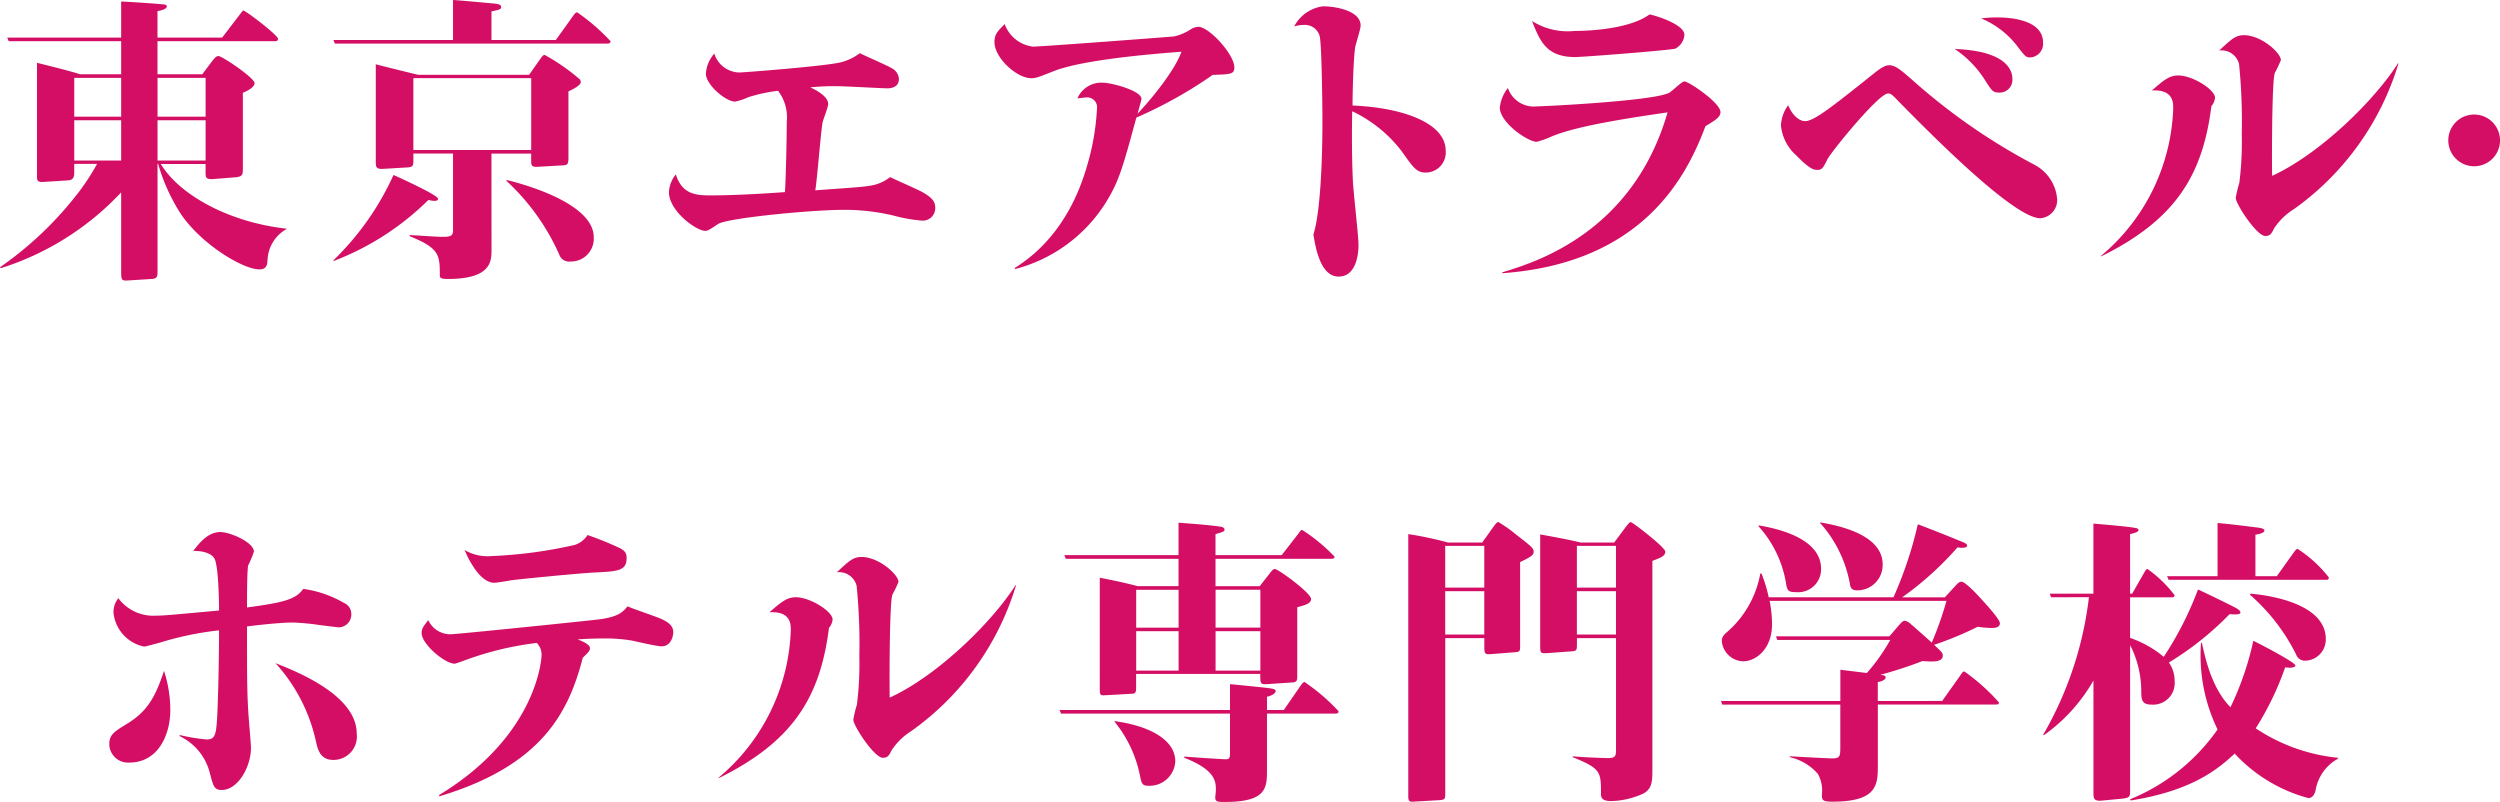 <svg xmlns="http://www.w3.org/2000/svg" width="232.849" height="74.695" viewBox="0 0 232.849 74.695">
  <g id="グループ_452" data-name="グループ 452" transform="translate(-990.249 -711.834)">
    <path id="パス_958" data-name="パス 958" d="M1016.933,733.17a3.467,3.467,0,0,0-1.764,2.855c-.028.42-.057.9-.756.9-1.513,0-5.32-2.268-7.28-5.1a17.477,17.477,0,0,1-2.156-4.732h-.056v10.024c0,.447-.028.672-.532.7l-2.268.141c-.5.027-.588-.028-.588-.756v-7.448a26.1,26.1,0,0,1-11.2,7.056l-.084-.084a32.876,32.876,0,0,0,7.336-7,20.979,20.979,0,0,0,1.708-2.632h-2.128v.784c0,.336-.028.727-.588.756l-2.184.139c-.7.057-.7-.111-.7-.643V717.686c.813.2,3.08.755,4.005,1.064h3.836v-3.08H991.061l-.14-.336h10.612v-3.36c.728.028,3.3.2,3.752.252.42.028.5.084.5.2,0,.252-.476.364-.868.448v2.464h6.019l1.653-2.156c.252-.308.252-.365.336-.365.2,0,3.219,2.3,3.219,2.633,0,.224-.2.224-.363.224h-10.864v3.08h4.172l.895-1.2c.393-.5.505-.5.616-.5.336,0,3.361,2.044,3.361,2.52,0,.448-.924.84-1.092.9v7.056c0,.5,0,.756-.644.812l-2.1.168c-.729.056-.729-.168-.729-.672v-.728h-4.171c1.764,2.912,6.383,5.431,11.7,6.02Zm-15.4-10.472v-3.612h-4.368V722.7Zm0,4.088v-3.752h-4.368v3.752Zm3.388-7.7V722.7h4.479v-3.612Zm0,3.948v3.752h4.479v-3.752Z" fill="#d40e64"/>
    <path id="パス_959" data-name="パス 959" d="M1042.021,715.558l1.624-2.268c.139-.2.251-.309.364-.309a19.008,19.008,0,0,1,3.107,2.689c0,.224-.195.224-.363.224H1021.44l-.139-.336h11.143v-3.724c.588.028,3.248.28,3.893.336.195.028.588.056.588.308,0,.224-.112.251-.9.419v2.661Zm-20.72,20.524a25.933,25.933,0,0,0,5.6-7.952c.449.2,4.145,1.876,4.145,2.212,0,.2-.225.2-.364.2a3.112,3.112,0,0,1-.533-.084,25.429,25.429,0,0,1-8.819,5.684Zm14.727-.98c0,1.036,0,2.715-4.059,2.715-.281,0-.756,0-.756-.279,0-1.933,0-2.576-2.8-3.7v-.113c2.324.141,2.576.168,3.192.168.84,0,.84-.279.84-.7v-7.056h-3.695v.644c0,.447-.028.615-.505.644l-2.351.14c-.644.028-.644-.224-.644-.728v-9.016c.168.056,3.584.9,3.947.98h10.332l1.008-1.428c.2-.28.28-.42.448-.42a18.943,18.943,0,0,1,3.3,2.3.659.659,0,0,1,.057.224c0,.308-.729.671-1.149.868v6.076c0,.559,0,.784-.448.811l-2.464.141c-.559.027-.559-.2-.559-.588v-.644h-3.7Zm-7.279-15.988v6.692h10.976v-6.692Zm8.708,9.491c.7.168,8.092,1.96,8.092,5.321a2.126,2.126,0,0,1-2.156,2.267.974.974,0,0,1-1.065-.672,20.894,20.894,0,0,0-4.928-6.859Z" fill="#d40e64"/>
    <path id="パス_960" data-name="パス 960" d="M1067.389,721.521c0,.281-.5,1.513-.533,1.765-.168.952-.5,5.292-.671,6.272,3.948-.281,4.395-.308,5.235-.449a3.872,3.872,0,0,0,1.736-.783c.477.252,2.632,1.176,3.052,1.428.868.5,1.148.868,1.148,1.4a1.163,1.163,0,0,1-1.148,1.232,13.76,13.76,0,0,1-2.632-.448,19.643,19.643,0,0,0-4.676-.56c-3.248,0-10.975.784-11.759,1.315-.729.477-.953.645-1.2.645-.84,0-3.388-1.848-3.388-3.612a2.862,2.862,0,0,1,.643-1.652c.561,1.792,1.764,1.96,3.193,1.96,2.239,0,5.067-.168,6.971-.308.084-1.232.168-5.124.168-6.552a4.068,4.068,0,0,0-.811-2.884,15.2,15.2,0,0,0-2.744.588,5.743,5.743,0,0,1-1.261.42c-.867,0-2.716-1.569-2.716-2.6a3.108,3.108,0,0,1,.784-1.876,2.492,2.492,0,0,0,2.325,1.764c.336,0,7.307-.532,9.24-.9a4.878,4.878,0,0,0,1.987-.9c.477.252,2.632,1.176,3.025,1.428a1.2,1.2,0,0,1,.616.98c0,.756-.7.867-1.065.867-.5,0-4-.2-4.759-.2a21.825,21.825,0,0,0-2.437.111C1065.988,720.094,1067.389,720.738,1067.389,721.521Z" fill="#d40e64"/>
    <path id="パス_961" data-name="パス 961" d="M1084.777,736.782c1.287-.812,4.9-3.248,6.692-9.408a22.711,22.711,0,0,0,.952-5.4.919.919,0,0,0-.981-1.064c-.168,0-.279.028-.839.084a2.418,2.418,0,0,1,2.379-1.456c.757,0,3.584.728,3.584,1.512,0,.084-.251.979-.363,1.372,1.092-1.148,3.416-3.893,4.088-5.769-3.08.225-9.38.785-11.928,1.821-1.484.588-1.652.644-2.072.644-1.344,0-3.416-1.9-3.416-3.36,0-.728.28-1.008.952-1.68a3.217,3.217,0,0,0,2.632,2.1c.728,0,12.964-.924,13.16-.952a4.741,4.741,0,0,0,1.512-.644,1.517,1.517,0,0,1,.727-.252c1.009,0,3.361,2.576,3.361,3.779,0,.645-.364.645-2.016.7a40.793,40.793,0,0,1-7.112,3.976c-1.288,4.732-1.624,5.964-2.884,7.98a14.181,14.181,0,0,1-8.428,6.132Z" fill="#d40e64"/>
    <path id="パス_962" data-name="パス 962" d="M1124.9,725.862a1.871,1.871,0,0,1-1.876,2.044c-.839,0-1.175-.505-2.184-1.932a12.549,12.549,0,0,0-4.648-3.78c-.055,2.94,0,5.039.056,6.327.028.981.532,5.265.532,6.133,0,1.008-.28,2.94-1.847,2.94s-2.1-2.268-2.353-3.92c.729-2.324.84-7.868.84-10.612,0-.924-.056-6.972-.252-7.84a1.424,1.424,0,0,0-1.512-1.064,2.82,2.82,0,0,0-.868.14,3.526,3.526,0,0,1,2.689-1.876c1.12,0,3.5.391,3.5,1.792,0,.336-.449,1.708-.5,1.988-.168,1.008-.252,4.2-.252,5.46C1120.952,721.857,1124.9,723.313,1124.9,725.862Z" fill="#d40e64"/>
    <path id="パス_963" data-name="パス 963" d="M1130.165,737.2c2.969-.9,12.152-3.64,15.4-14.9-3.219.476-8.232,1.2-10.723,2.212a8.955,8.955,0,0,1-1.456.532c-.84,0-3.445-1.792-3.445-3.193a3.492,3.492,0,0,1,.756-1.819,2.545,2.545,0,0,0,2.716,1.708c.673,0,10.836-.5,12.292-1.26.252-.112,1.177-1.064,1.429-1.064.391,0,3.359,1.988,3.359,2.856,0,.476-.475.756-1.4,1.316-1.708,4.564-5.74,12.74-18.9,13.692Zm6.721-22.484c2.1,0,5.376-.336,7-1.54.7.14,3.248.952,3.248,1.9a1.59,1.59,0,0,1-.841,1.288c-.672.168-8.623.784-9.323.784-2.689,0-3.277-1.456-4.032-3.36A6.187,6.187,0,0,0,1136.886,714.718Z" fill="#d40e64"/>
    <path id="パス_964" data-name="パス 964" d="M1158.362,723.118c.84,0,2.436-1.261,6.468-4.48.7-.56,1.064-.728,1.372-.728.588,0,1.092.447,2.128,1.344a56.825,56.825,0,0,0,11.508,7.979,3.965,3.965,0,0,1,2.016,3.193,1.7,1.7,0,0,1-1.568,1.736c-2.38,0-9.66-7.28-13.1-10.78-.728-.756-.812-.84-1.092-.84-.868,0-5.32,5.46-5.656,6.16-.392.784-.476.952-.924.952-.308,0-.644,0-1.989-1.372a4.246,4.246,0,0,1-1.4-2.772,3.466,3.466,0,0,1,.672-1.876C1157.214,722.642,1157.886,723.118,1158.362,723.118Zm19.32-3.948a1.185,1.185,0,0,1-1.2,1.288c-.616,0-.7-.14-1.344-1.148a9.712,9.712,0,0,0-2.828-2.913C1177.01,716.565,1177.682,718.3,1177.682,719.17Zm-1.4-5.712c2.128,0,4.256.588,4.256,2.324a1.281,1.281,0,0,1-1.148,1.4c-.449,0-.476-.028-1.372-1.2a8.242,8.242,0,0,0-3.248-2.436A11.658,11.658,0,0,1,1176.282,713.458Z" fill="#d40e64"/>
    <path id="パス_965" data-name="パス 965" d="M1185.941,735.662a18.72,18.72,0,0,0,6.721-13.748c0-.532,0-1.765-1.988-1.652,1.147-1.008,1.652-1.4,2.464-1.4,1.316,0,3.416,1.316,3.416,2.072a1.375,1.375,0,0,1-.336.784c-.813,6.412-3.3,10.555-10.277,14Zm27.693-17.892a25.75,25.75,0,0,1-9.744,13.552,6.054,6.054,0,0,0-1.821,1.764c-.252.5-.363.727-.84.727-.784,0-2.744-2.967-2.744-3.555a11.576,11.576,0,0,1,.336-1.4,30.432,30.432,0,0,0,.225-4.507,53.853,53.853,0,0,0-.252-6.552,1.684,1.684,0,0,0-1.849-1.26c1.12-1.036,1.513-1.428,2.3-1.428,1.624,0,3.445,1.652,3.445,2.324a11.187,11.187,0,0,1-.56,1.176c-.309.756-.28,9.52-.252,9.6,4.508-2.072,9.6-7.112,11.731-10.5Z" fill="#d40e64"/>
    <path id="パス_966" data-name="パス 966" d="M1223.1,724.91a2.409,2.409,0,1,1-2.409-2.408A2.407,2.407,0,0,1,1223.1,724.91Z" fill="#d40e64"/>
    <path id="パス_967" data-name="パス 967" d="M1006.111,777.989c0,2.185-1.063,4.872-3.836,4.872a1.744,1.744,0,0,1-1.847-1.736c0-.867.5-1.176,1.651-1.876,1.876-1.147,2.633-2.464,3.444-4.928A11.673,11.673,0,0,1,1006.111,777.989Zm.868,2.3a16.2,16.2,0,0,0,2.548.42c.645,0,.813-.363.9-1.4.111-1.092.223-5.657.223-8.765a29.361,29.361,0,0,0-5.431,1.12c-.112.028-1.4.393-1.54.393a3.585,3.585,0,0,1-2.857-3.136,2.05,2.05,0,0,1,.449-1.372,4.047,4.047,0,0,0,3.528,1.624c.7,0,.979-.028,5.851-.477,0-.952-.055-4.255-.448-4.872-.195-.307-.756-.7-1.96-.672.561-.727,1.372-1.763,2.521-1.763.952,0,3.136.979,3.136,1.819a10.11,10.11,0,0,1-.533,1.288c-.111.448-.111,3.109-.111,3.92,3.22-.447,4.535-.7,5.235-1.735a10.465,10.465,0,0,1,3.809,1.315,1.107,1.107,0,0,1,.672,1.009,1.2,1.2,0,0,1-1.149,1.26c-.112,0-1.708-.2-1.876-.225a21.569,21.569,0,0,0-2.408-.224c-1.344,0-3.611.281-4.283.365,0,4.983,0,6.384.168,8.624.027.42.2,2.3.2,2.687,0,1.792-1.231,3.92-2.716,3.92-.7,0-.784-.336-1.091-1.483a5.209,5.209,0,0,0-2.829-3.529Zm16.493-.139a2.177,2.177,0,0,1-2.185,2.463c-1.231,0-1.456-.979-1.651-1.9a15.871,15.871,0,0,0-3.725-7.111C1017.871,774.378,1023.472,776.59,1023.472,780.146Z" fill="#d40e64"/>
    <path id="パス_968" data-name="パス 968" d="M1031.144,785.886c9.184-5.573,9.548-12.769,9.548-13.048a1.561,1.561,0,0,0-.448-1.12,29.254,29.254,0,0,0-5.936,1.344c-.2.055-1.568.587-1.708.587-.924,0-3.08-1.82-3.08-2.855,0-.393.14-.589.616-1.2a2.268,2.268,0,0,0,2.1,1.315c.532,0,12.824-1.259,13.916-1.4,1.736-.252,2.1-.673,2.548-1.2.476.223,2.659.952,3.08,1.147.7.309,1.176.645,1.176,1.26,0,.309-.168,1.316-1.092,1.316-.448,0-2.352-.448-2.744-.532a14.817,14.817,0,0,0-2.66-.2c-1.036,0-2.016.056-2.408.084.42.168,1.148.475,1.148.811,0,.281-.252.5-.672.9-1.288,4.983-3.724,10.023-13.356,12.907Zm4.872-22.26a42.231,42.231,0,0,0,7.755-1.036,2.2,2.2,0,0,0,1.2-.925,30.649,30.649,0,0,1,2.968,1.2c.616.309.672.588.672.952,0,1.2-.841,1.233-3.053,1.344-1.2.057-6.775.589-7.755.729-.112.028-1.316.223-1.512.223-1.4,0-2.492-2.38-2.772-3.052A4.175,4.175,0,0,0,1036.016,763.626Z" fill="#d40e64"/>
    <path id="パス_969" data-name="パス 969" d="M1057.183,784.262a18.721,18.721,0,0,0,6.72-13.748c0-.533,0-1.765-1.988-1.653,1.148-1.007,1.652-1.4,2.464-1.4,1.316,0,3.416,1.315,3.416,2.071a1.374,1.374,0,0,1-.336.784c-.813,6.412-3.3,10.556-10.276,14Zm27.692-17.893a25.75,25.75,0,0,1-9.744,13.553,6.041,6.041,0,0,0-1.82,1.764c-.252.5-.364.727-.84.727-.784,0-2.744-2.968-2.744-3.556a11.38,11.38,0,0,1,.336-1.4,30.576,30.576,0,0,0,.224-4.508,53.887,53.887,0,0,0-.252-6.552,1.683,1.683,0,0,0-1.848-1.259c1.12-1.036,1.512-1.428,2.3-1.428,1.624,0,3.445,1.651,3.445,2.323a11.207,11.207,0,0,1-.56,1.177c-.308.756-.28,9.519-.252,9.6,4.508-2.072,9.6-7.112,11.732-10.5Z" fill="#d40e64"/>
    <path id="パス_970" data-name="パス 970" d="M1109.822,777.962l1.569-2.269c.139-.2.252-.336.364-.336a18.274,18.274,0,0,1,3.164,2.716c0,.225-.168.225-.336.225h-6.328v5.18c0,1.736,0,3.051-3.948,3.051-.533,0-.869,0-.869-.391,0-.113.057-.588.057-.7,0-.785,0-1.876-2.94-3.025V782.3c.643.055,3.5.252,3.891.252.365,0,.365-.252.365-.616V778.3h-15.736l-.14-.336h15.876v-2.408c.56.055,3.528.336,3.919.42.141.027.336.084.336.223,0,.225-.42.449-.811.532v1.233Zm-.2-14.421,1.567-2.016c.225-.307.252-.336.336-.336a16.077,16.077,0,0,1,3.025,2.493c0,.2-.2.2-.365.2h-10.723v2.548h4.116l.924-1.177c.307-.392.364-.42.5-.42.28,0,3.36,2.212,3.36,2.8,0,.447-.673.588-1.288.756v6.439c0,.252,0,.532-.364.561l-2.464.168c-.616.027-.616-.057-.616-.952h-11.565v1.2c0,.391,0,.616-.336.643l-2.548.141c-.419.027-.5,0-.5-.561V765.642c1.316.252,2.436.5,3.528.784h3.807v-2.548h-10.5l-.139-.337h10.639v-3.023c1.849.139,2.857.223,3.893.364.14.027.392.084.392.279,0,.168-.084.2-.84.42v1.96ZM1094.059,779c3,.393,5.656,1.624,5.656,3.752a2.4,2.4,0,0,1-2.492,2.269c-.617,0-.644-.252-.785-.869a11.46,11.46,0,0,0-2.379-5.095Zm5.963-8.708v-3.527h-3.948v3.527Zm0,4v-3.668h-3.948v3.668Zm3.445-7.531v3.527h4.172v-3.527Zm0,3.863v3.668h4.172v-3.668Z" fill="#d40e64"/>
    <path id="パス_971" data-name="パス 971" d="M1128.3,762.365l.9-1.26c.42-.587.477-.643.616-.643a12.542,12.542,0,0,1,1.624,1.147c1.485,1.149,1.653,1.288,1.653,1.624,0,.281-.2.449-1.261.953v7.784c0,.5,0,.588-.531.616l-2.128.168c-.505.027-.673.056-.673-.532v-.952h-3.64v14.475c0,.477-.028.588-.559.616l-2.437.14c-.391.028-.448-.111-.448-.531V761.581a32.292,32.292,0,0,1,3.7.784Zm-3.445.309v3.891h3.64v-3.891Zm0,4.227v4.033h3.64V766.9Zm15.737-4.536,1.063-1.427c.225-.281.364-.476.477-.476.168,0,3.219,2.351,3.219,2.743s-.307.532-1.2.868v19.321c0,1.147,0,1.847-.784,2.324a7.536,7.536,0,0,1-3.08.727c-.924,0-.924-.42-.924-.7,0-2.016,0-2.323-2.632-3.388v-.084c.644.084,2.941.168,3.277.168.756,0,.756-.223.756-.895V771.27h-3.641v.559c0,.532,0,.645-.531.673l-2.3.168c-.532.027-.589-.028-.589-.616V761.609c.784.141,2.94.533,3.752.756Zm-3.473.309v3.891h3.641v-3.891Zm0,4.227v4.033h3.641V766.9Z" fill="#d40e64"/>
    <path id="パス_972" data-name="パス 972" d="M1171.143,777.121l1.708-2.407c.2-.28.223-.336.363-.336a18.738,18.738,0,0,1,3.221,2.884c0,.195-.2.195-.365.195h-10.92v5.656c0,1.792-.028,3.388-4.228,3.388-.98,0-.98-.168-.98-.7a3.1,3.1,0,0,0-.391-1.905,4.948,4.948,0,0,0-2.6-1.54v-.084c.449.029,3.613.2,3.949.2.755,0,.755-.225.755-1.149v-3.864h-11l-.112-.336h11.116v-2.912c.365.057,1.653.2,2.464.309a17.441,17.441,0,0,0,2.184-3.08h-10.527l-.113-.336h10.556l.868-1.008c.2-.225.393-.448.561-.448a1.082,1.082,0,0,1,.531.28c.168.139,1.764,1.54,1.988,1.763a31.29,31.29,0,0,0,1.372-3.891H1155.07a11.1,11.1,0,0,1,.224,2.212c0,2.155-1.4,3.416-2.716,3.416a2.064,2.064,0,0,1-1.96-1.876c0-.336.112-.532.477-.841a9.391,9.391,0,0,0,3.107-5.46h.112a13.581,13.581,0,0,1,.672,2.213h11.62a36.653,36.653,0,0,0,2.268-6.8c2.632,1.008,2.856,1.12,4.313,1.708.111.057.279.141.279.281,0,.083-.084.28-.9.167a29.4,29.4,0,0,1-5.152,4.649h3.977l1.007-1.093c.224-.252.365-.363.533-.363.279,0,.979.7,1.288,1.008.5.532,2.3,2.435,2.3,2.855s-.5.448-.756.448a10.687,10.687,0,0,1-1.317-.112,30.98,30.98,0,0,1-4.059,1.681c.727.672.811.756.811,1.008,0,.671-1.12.559-1.876.5a41.169,41.169,0,0,1-3.948,1.289c.309.028.5.055.5.252,0,.251-.531.391-.728.419v1.764Zm-17.08-16.351c1.147.2,5.8,1.007,5.8,4.032a2.137,2.137,0,0,1-2.352,2.183c-.672,0-.812-.112-.924-.895a10.412,10.412,0,0,0-2.548-5.236Zm5.711-.281c2.716.449,5.825,1.485,5.825,3.92a2.358,2.358,0,0,1-2.38,2.408c-.448,0-.616-.168-.673-.616a11.563,11.563,0,0,0-2.772-5.655Z" fill="#d40e64"/>
    <path id="パス_973" data-name="パス 973" d="M1181.279,767.462l-.112-.337h4.061V760.6c1.231.112,3.332.28,3.947.419.084,0,.252.056.252.2,0,.168-.42.279-.783.363v5.544h.195l1.12-1.96c.14-.224.2-.336.309-.336a11.511,11.511,0,0,1,2.519,2.437c0,.2-.14.2-.28.2h-3.863v3.779a9.946,9.946,0,0,1,3.135,1.765,31.428,31.428,0,0,0,3.192-6.273c.616.281,3.416,1.624,3.7,1.821.112.084.252.2.252.336,0,.223-.728.168-1.008.139a28.628,28.628,0,0,1-5.656,4.508,2.935,2.935,0,0,1,.532,1.708,2.009,2.009,0,0,1-2.128,2.212c-.924,0-.98-.42-.98-1.371a9.411,9.411,0,0,0-1.035-4.173v13.5c0,.645-.029.729-.841.813l-1.764.168c-.784.084-.811-.225-.811-.7V775.218a15.932,15.932,0,0,1-4.621,5.095l-.056-.055a33.252,33.252,0,0,0,4.256-12.8Zm7.365,18.815a18.384,18.384,0,0,0,8.147-6.5,15.823,15.823,0,0,1-1.54-8.063h.084c.336,1.567.952,4.256,2.66,5.991a27.944,27.944,0,0,0,2.128-6.188c.644.308,3.92,2.016,3.92,2.3,0,.14-.336.281-.952.168a27.667,27.667,0,0,1-2.744,5.685,16.8,16.8,0,0,0,7.644,2.743l.028.084a4.11,4.11,0,0,0-2.1,2.969c-.084.307-.252.7-.672.7a14.394,14.394,0,0,1-6.86-4.144c-1.484,1.373-3.864,3.445-9.688,4.369Zm13.663-20.775,1.6-2.24c.084-.113.224-.309.336-.309a11.9,11.9,0,0,1,2.912,2.66c0,.225-.14.225-.28.225h-14.643l-.141-.336h4.7v-4.956c1.26.111,3.052.336,3.892.447.14.028.476.084.476.252,0,.225-.5.336-.84.393V765.5Zm-2.464,1.623c2.3.2,7.028,1.093,7.028,4.229a1.962,1.962,0,0,1-1.9,2.015.861.861,0,0,1-.868-.588,18,18,0,0,0-4.284-5.544Z" fill="#d40e64"/>
  </g>
</svg>
